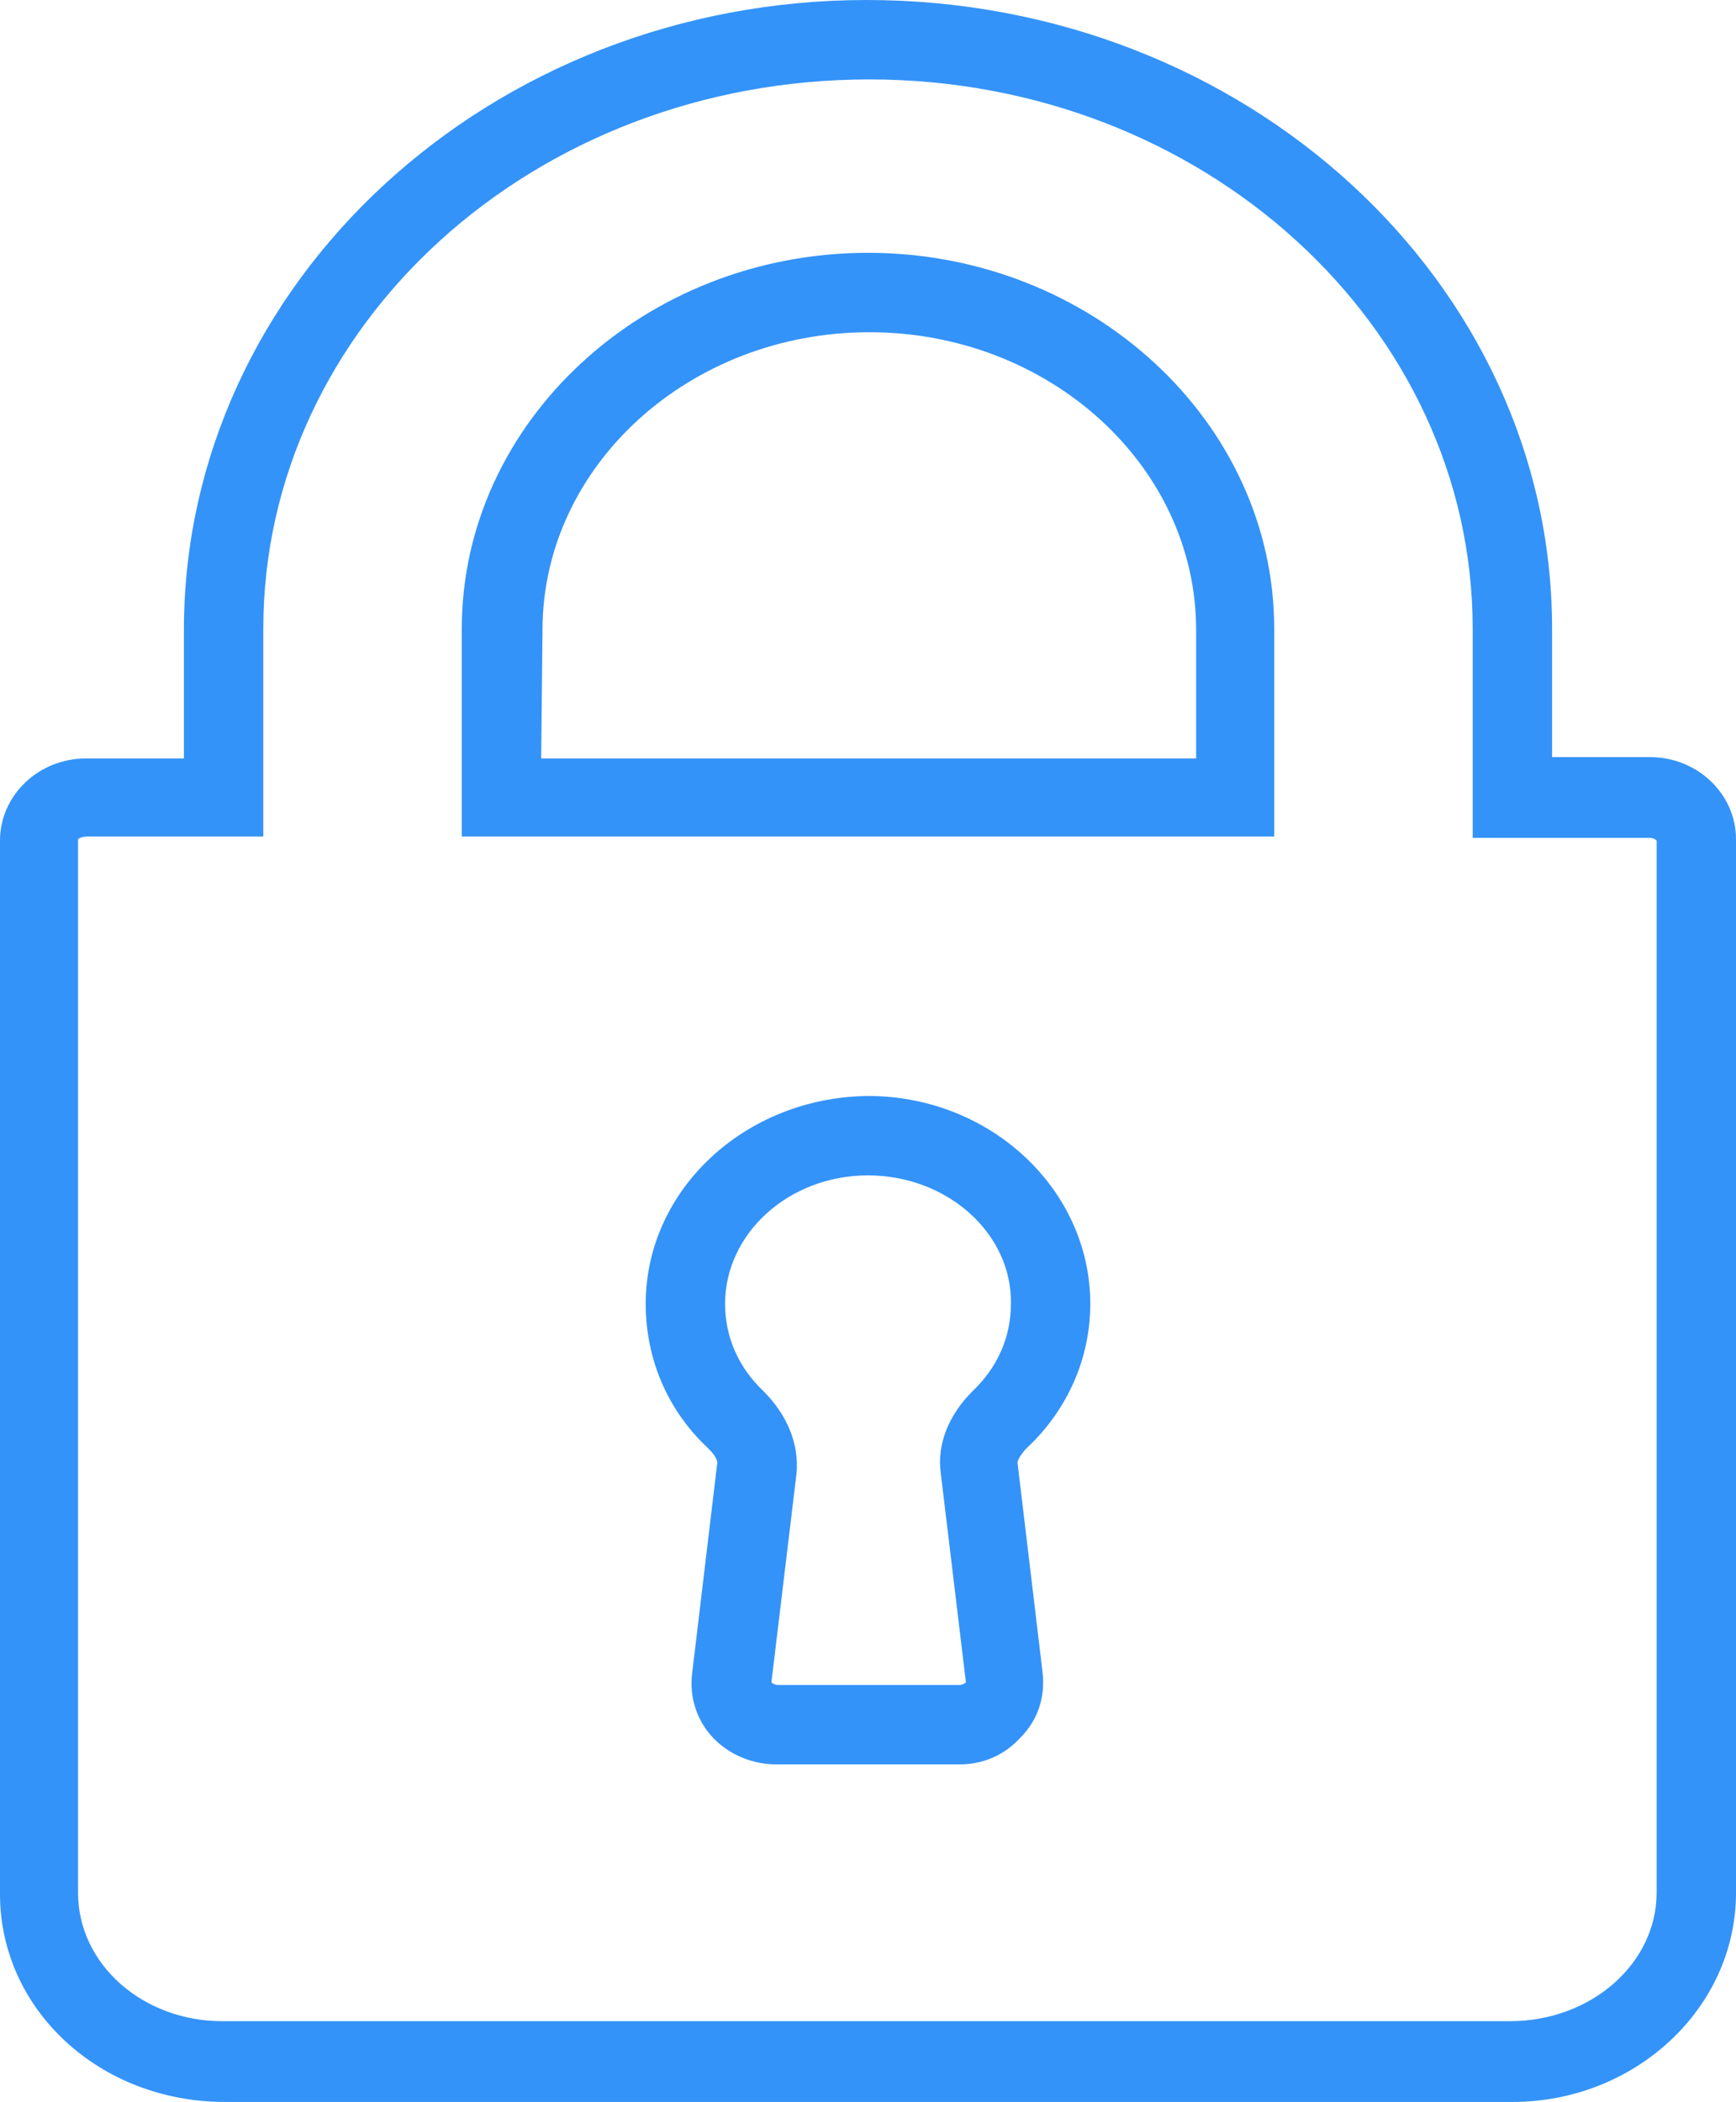 <?xml version="1.0" encoding="utf-8"?>
<!-- Generator: Adobe Illustrator 23.1.1, SVG Export Plug-In . SVG Version: 6.00 Build 0)  -->
<svg version="1.1" id="Camada_1" xmlns="http://www.w3.org/2000/svg" xmlns:xlink="http://www.w3.org/1999/xlink" x="0px" y="0px"
	 viewBox="0 0 131.2 158.8" style="enable-background:new 0 0 131.2 158.8;" xml:space="preserve">
<style type="text/css">
	.st0{fill:#3493F8;}
</style>
<path class="st0" d="M114.3,158.8H17c-9.5,0-17-7-17-15.7V63.5c0-3.4,2.9-6.2,6.5-6.2h7.4v-9.7C13.9,21.3,37.1,0,65.5,0
	c28.6,0,51.8,21.3,51.8,47.5v9.7h7.4c3.6,0,6.5,2.8,6.5,6.2V143C131.2,151.7,123.6,158.8,114.3,158.8z M6.6,63.2
	c-0.5,0-0.7,0.2-0.7,0.2V143c0,5.4,4.9,9.7,10.9,9.7h97.3c6.2,0,11.1-4.4,11.1-9.7V63.5c0,0-0.2-0.2-0.5-0.2h-13.4V47.5
	C111.3,24.6,90.9,6,65.7,6C40.3,6,19.9,24.6,19.9,47.5v15.7H6.6z M72.5,133.3H58.7c-1.8,0-3.5-0.7-4.7-1.9c-1.3-1.3-1.9-3.1-1.7-4.9
	l1.9-15.9c0.1-0.4-0.5-1-0.7-1.2c-3.1-2.9-4.7-6.8-4.7-10.9c0-8.6,7.5-15.6,16.8-15.7c9.3,0,16.8,7.1,16.8,15.7
	c0,4.1-1.7,8-4.8,10.9c-0.4,0.4-0.7,0.9-0.7,1.1l1.9,15.9c0.2,1.9-0.4,3.6-1.7,4.9C75.9,132.6,74.3,133.3,72.5,133.3z M65.6,88.8
	c-6,0-10.8,4.4-10.8,9.7c0,2.5,1,4.8,2.9,6.6c1.8,1.8,2.7,4,2.5,6.2l-1.9,15.8c0.1,0.1,0.3,0.2,0.5,0.2h13.7c0.2,0,0.4-0.1,0.5-0.2
	l-1.9-15.8c-0.3-2.2,0.6-4.4,2.4-6.2c1.9-1.8,2.9-4.1,2.9-6.6C76.5,93.2,71.6,88.8,65.6,88.8z M96.3,63.2H34.9V47.5
	c0-15.6,13.8-28.4,30.7-28.4s30.7,12.8,30.7,28.4V63.2z M40.9,57.3h49.5v-9.7c0-12.4-11.1-22.5-24.7-22.5S41,35.2,41,47.6L40.9,57.3
	L40.9,57.3z"/>
</svg>
